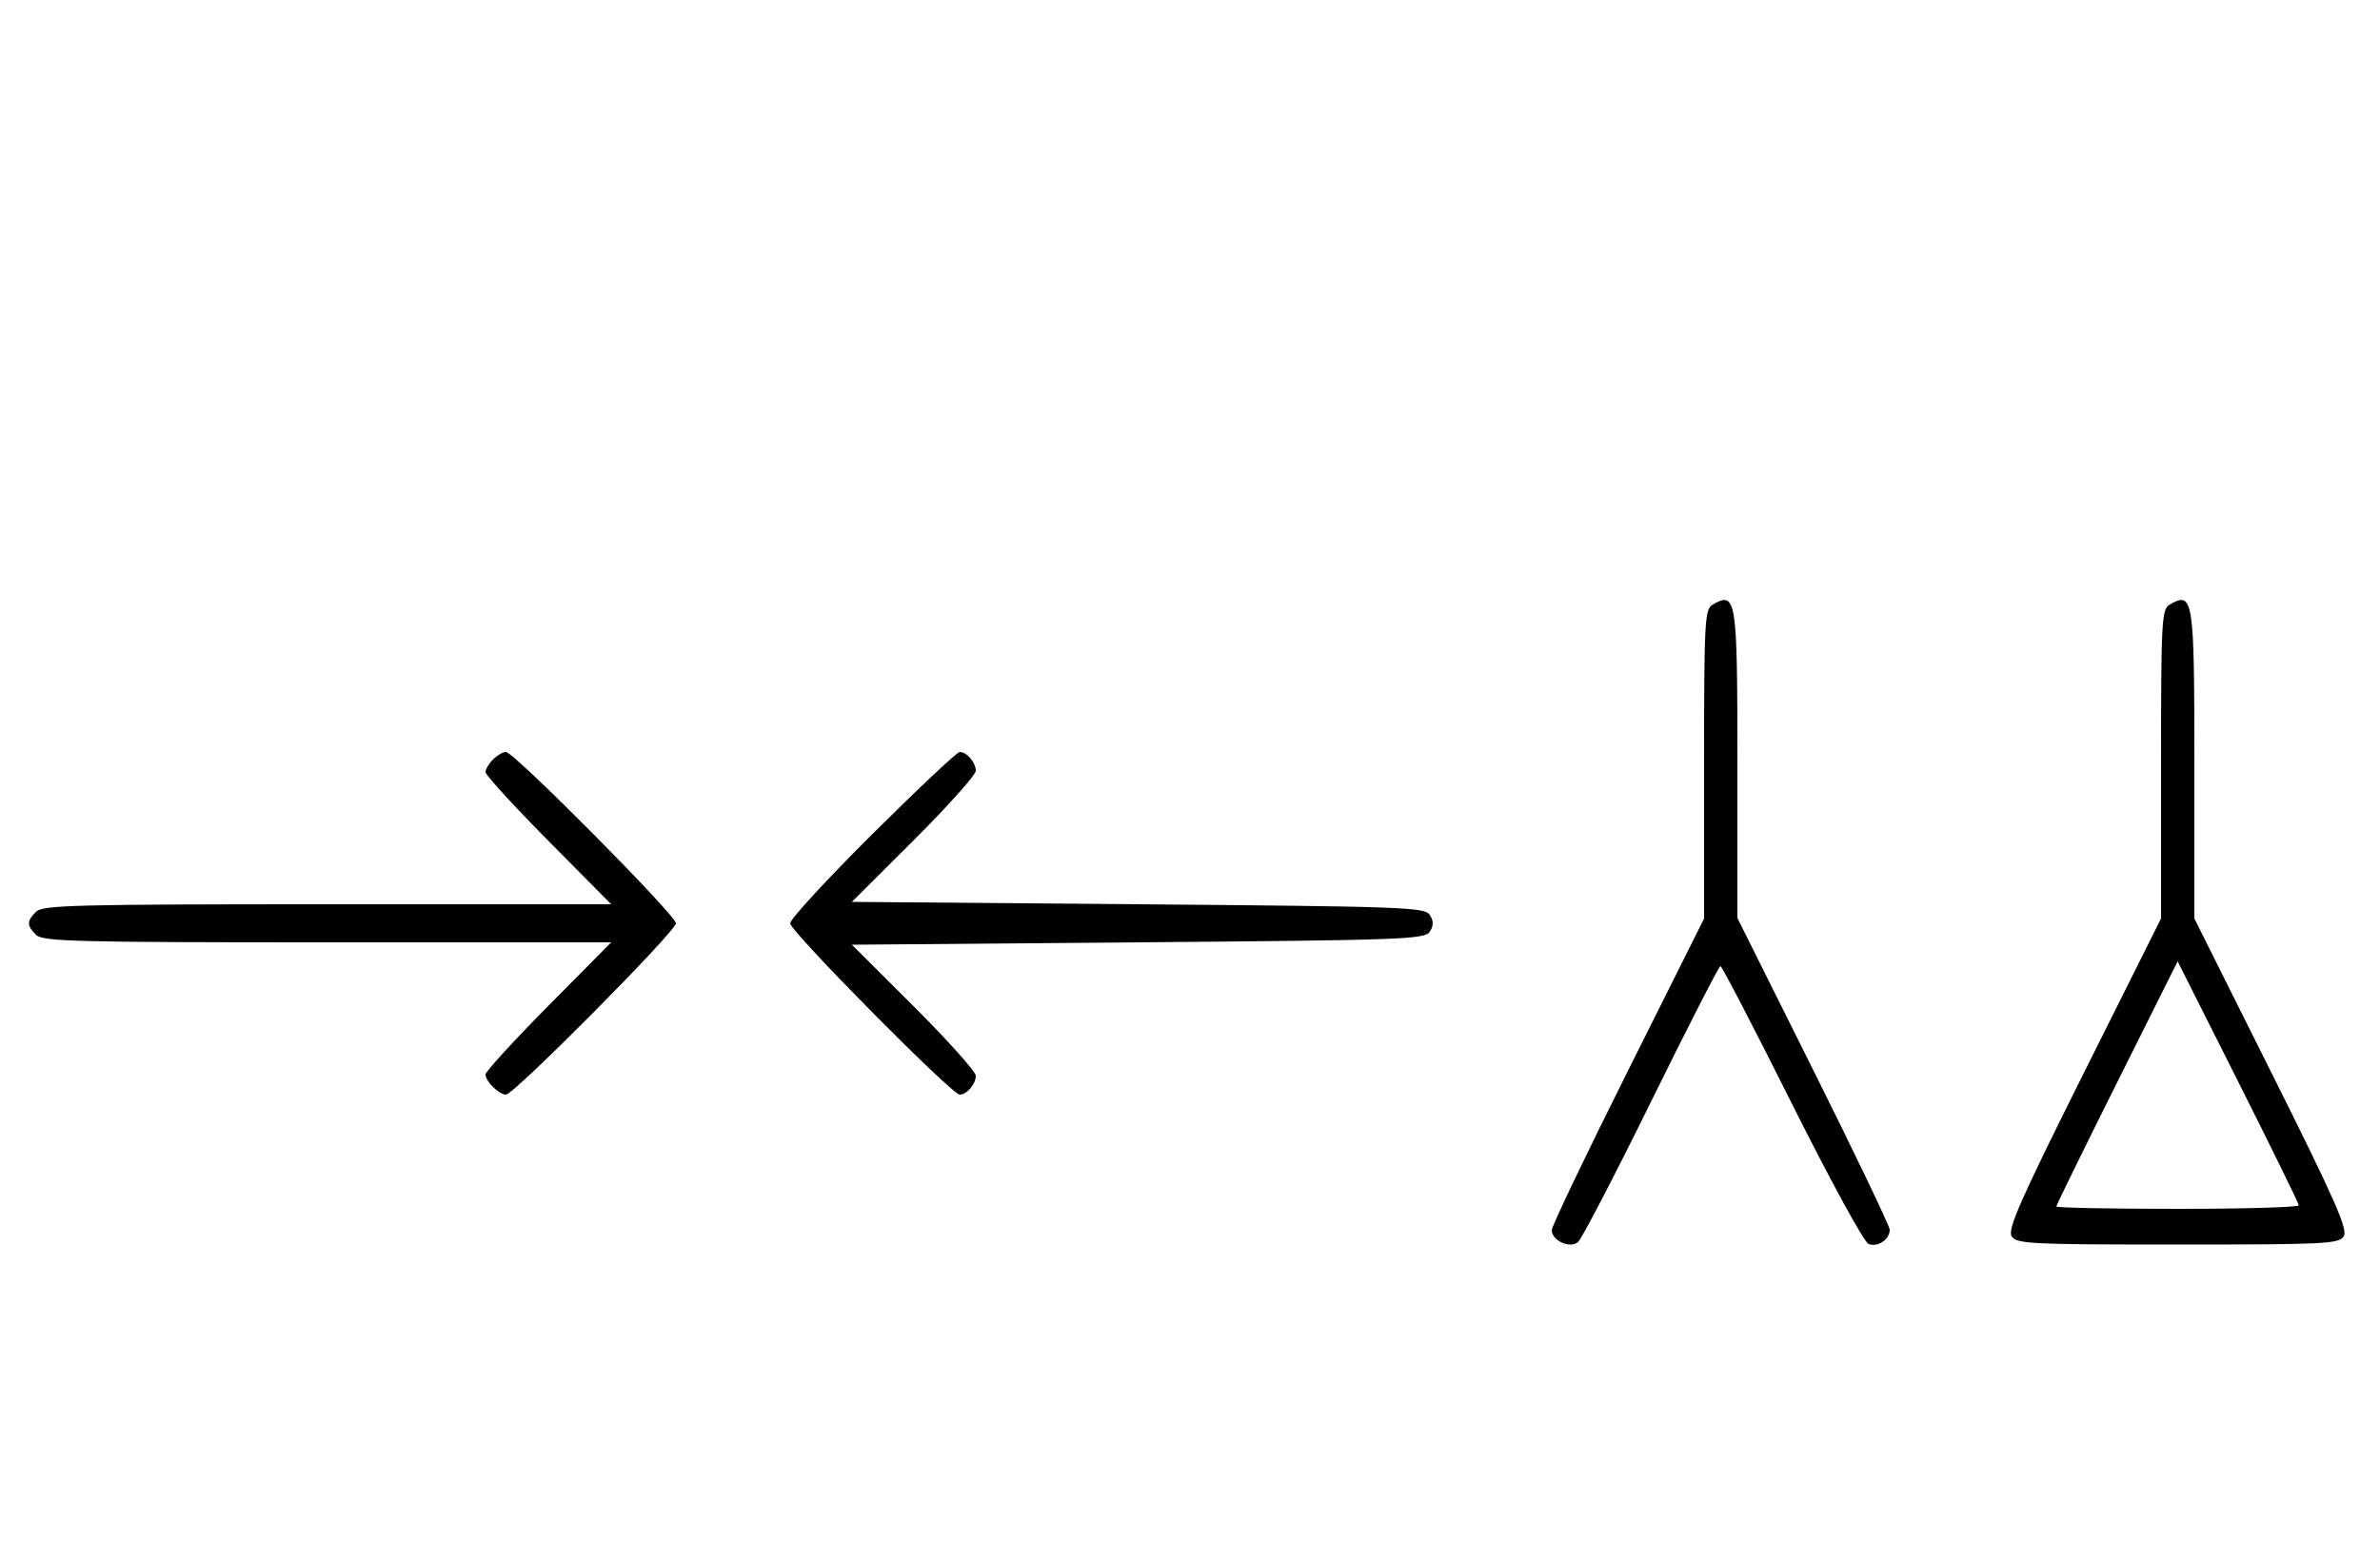 <svg xmlns="http://www.w3.org/2000/svg" width="500" height="324" viewBox="0 0 500 324" version="1.1">
	<path d="M 359.750 127.080 C 358.140 128.018, 358 130.700, 358 160.556 L 358 193.012 342 225 C 333.200 242.593, 326 257.650, 326 258.459 C 326 260.671, 329.793 262.417, 331.507 260.994 C 332.266 260.364, 339.184 247.058, 346.881 231.425 C 354.578 215.791, 361.127 203, 361.434 203 C 361.742 203, 368.492 215.991, 376.435 231.869 C 384.535 248.062, 391.617 261.023, 392.565 261.386 C 394.483 262.122, 397 260.428, 397 258.401 C 397 257.656, 389.800 242.612, 381 224.969 L 365 192.892 365 160.646 C 365 125.461, 364.794 124.142, 359.750 127.080 M 455.750 127.080 C 454.140 128.018, 454 130.699, 454 160.546 L 454 192.992 437.756 225.498 C 424.424 252.177, 421.710 258.317, 422.615 259.752 C 423.630 261.360, 426.427 261.500, 457.500 261.500 C 488.573 261.500, 491.370 261.360, 492.385 259.752 C 493.290 258.317, 490.576 252.177, 477.244 225.498 L 461 192.992 461 160.696 C 461 125.458, 460.794 124.142, 455.750 127.080 M 103.571 159.571 C 102.707 160.436, 102 161.636, 102 162.239 C 102 162.841, 107.941 169.334, 115.202 176.667 L 128.405 190 68.774 190 C 15.897 190, 8.965 190.178, 7.571 191.571 C 5.598 193.545, 5.598 194.455, 7.571 196.429 C 8.965 197.822, 15.897 198, 68.774 198 L 128.405 198 115.202 211.333 C 107.941 218.666, 102 225.159, 102 225.761 C 102 227.202, 104.832 230, 106.290 230 C 107.969 230, 142 195.693, 142 194 C 142 192.307, 107.969 158, 106.290 158 C 105.659 158, 104.436 158.707, 103.571 159.571 M 183.315 175.213 C 173.792 184.680, 166 193.134, 166 194 C 166 195.680, 199.953 230, 201.615 230 C 203.114 230, 205 227.791, 205 226.036 C 205 225.175, 199.143 218.628, 191.985 211.486 L 178.970 198.500 239.126 198 C 295.013 197.535, 299.361 197.376, 300.386 195.750 C 301.191 194.474, 301.191 193.526, 300.386 192.250 C 299.361 190.624, 295.013 190.465, 239.126 190 L 178.970 189.500 191.985 176.514 C 199.143 169.372, 205 162.825, 205 161.964 C 205 160.209, 203.114 158, 201.615 158 C 201.073 158, 192.838 165.746, 183.315 175.213 M 444.744 227.500 C 437.735 241.531, 432 253.233, 432 253.505 C 432 253.777, 443.475 254, 457.500 254 C 471.525 254, 482.976 253.662, 482.946 253.250 C 482.917 252.838, 477.176 241.135, 470.190 227.245 L 457.487 201.989 444.744 227.500 " stroke="none" fill="black" fill-rule="evenodd"/>
</svg>